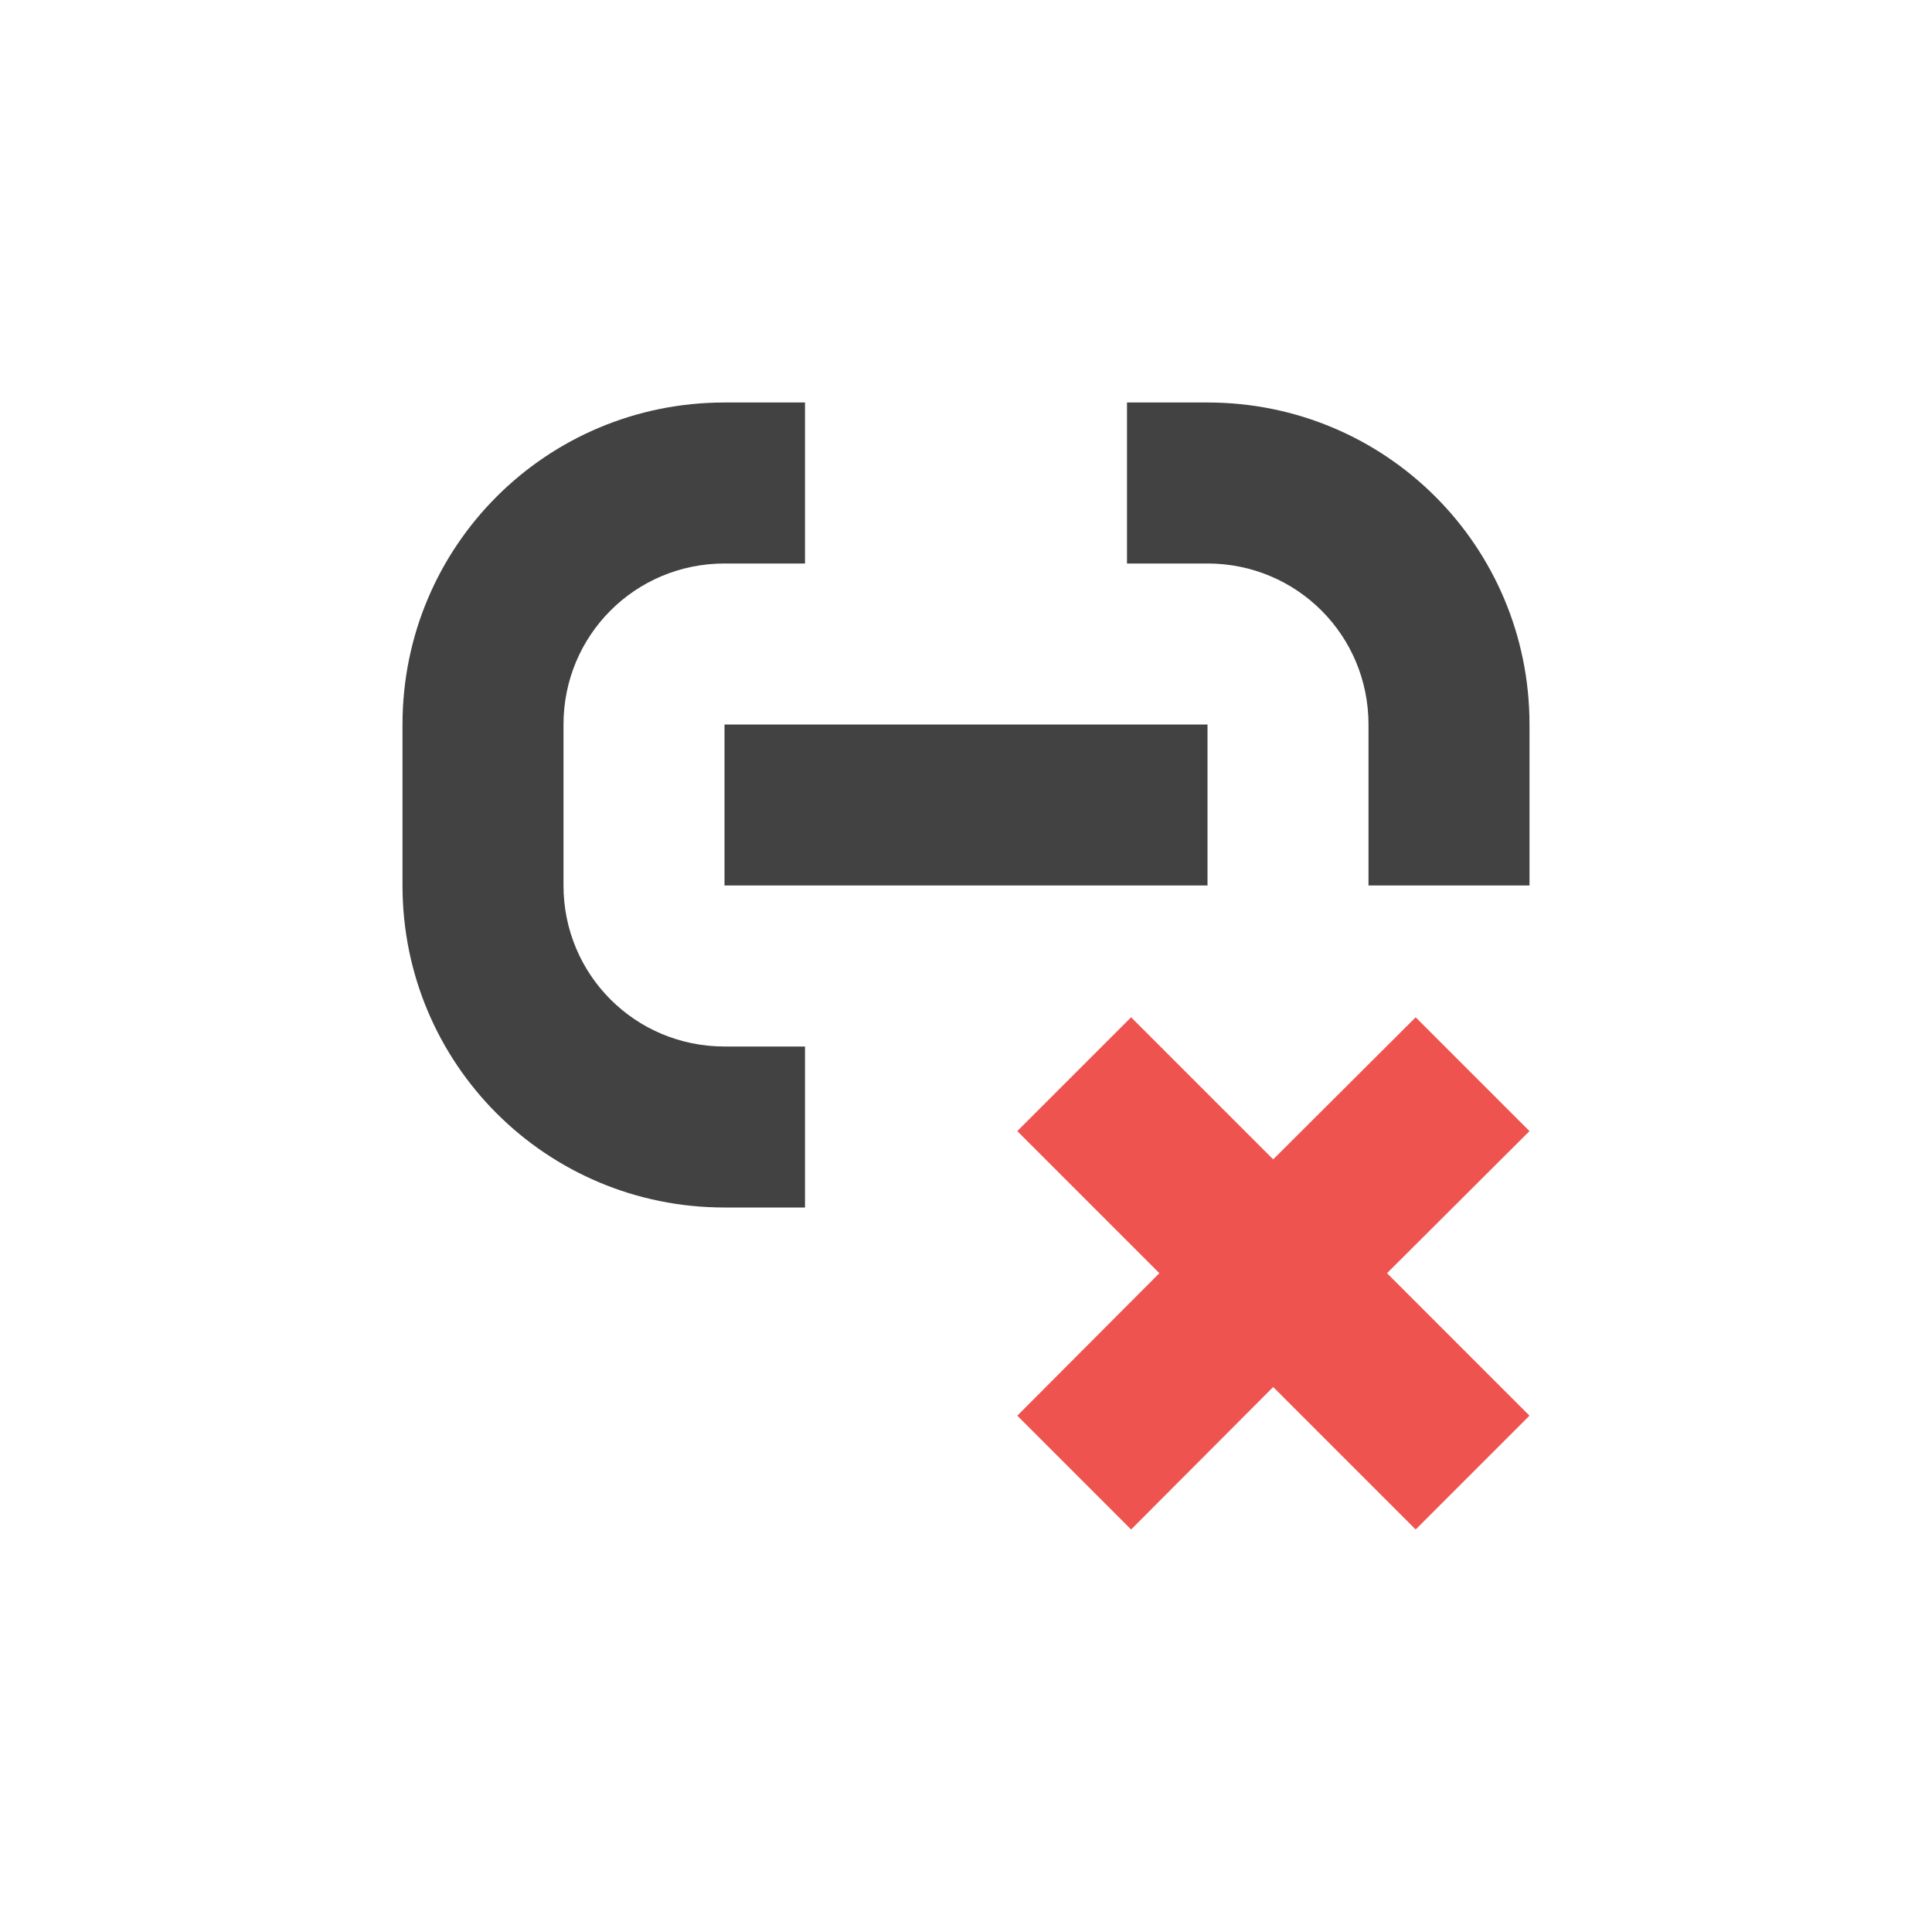 <?xml version="1.0" encoding="UTF-8"?>
<svg xmlns="http://www.w3.org/2000/svg" xmlns:xlink="http://www.w3.org/1999/xlink" width="24px" height="24px" viewBox="0 0 24 24" version="1.1">
<g id="surface1">
<defs>
  <style id="current-color-scheme" type="text/css">
   .ColorScheme-Text { color:#424242; } .ColorScheme-Highlight { color:#eeeeee; }
  </style>
 </defs>
<path style="fill:currentColor" class="ColorScheme-Text" d="M 9 5 C 6.785 5 5 6.785 5 9 L 5 11 C 5 13.215 6.785 15 9 15 L 10 15 L 10 13 L 9 13 C 7.891 13 7 12.109 7 11 L 7 9 C 7 7.891 7.891 7 9 7 L 10 7 L 10 5 Z M 14 5 L 14 7 L 15 7 C 16.109 7 17 7.891 17 9 L 17 11 L 19 11 L 19 9 C 19 6.785 17.215 5 15 5 Z M 9 9 L 9 11 L 15 11 L 15 9 Z M 9 9 "/>
<path style=" stroke:none;fill-rule:nonzero;fill:rgb(93.725%,32.549%,31.373%);fill-opacity:1;" d="M 17.586 12.637 L 15.816 14.402 L 14.051 12.637 L 12.637 14.051 L 14.402 15.816 L 12.637 17.586 L 14.051 19 L 15.816 17.23 L 17.586 19 L 19 17.586 L 17.23 15.816 L 19 14.051 Z M 17.586 12.637 "/>
</g>
</svg>
